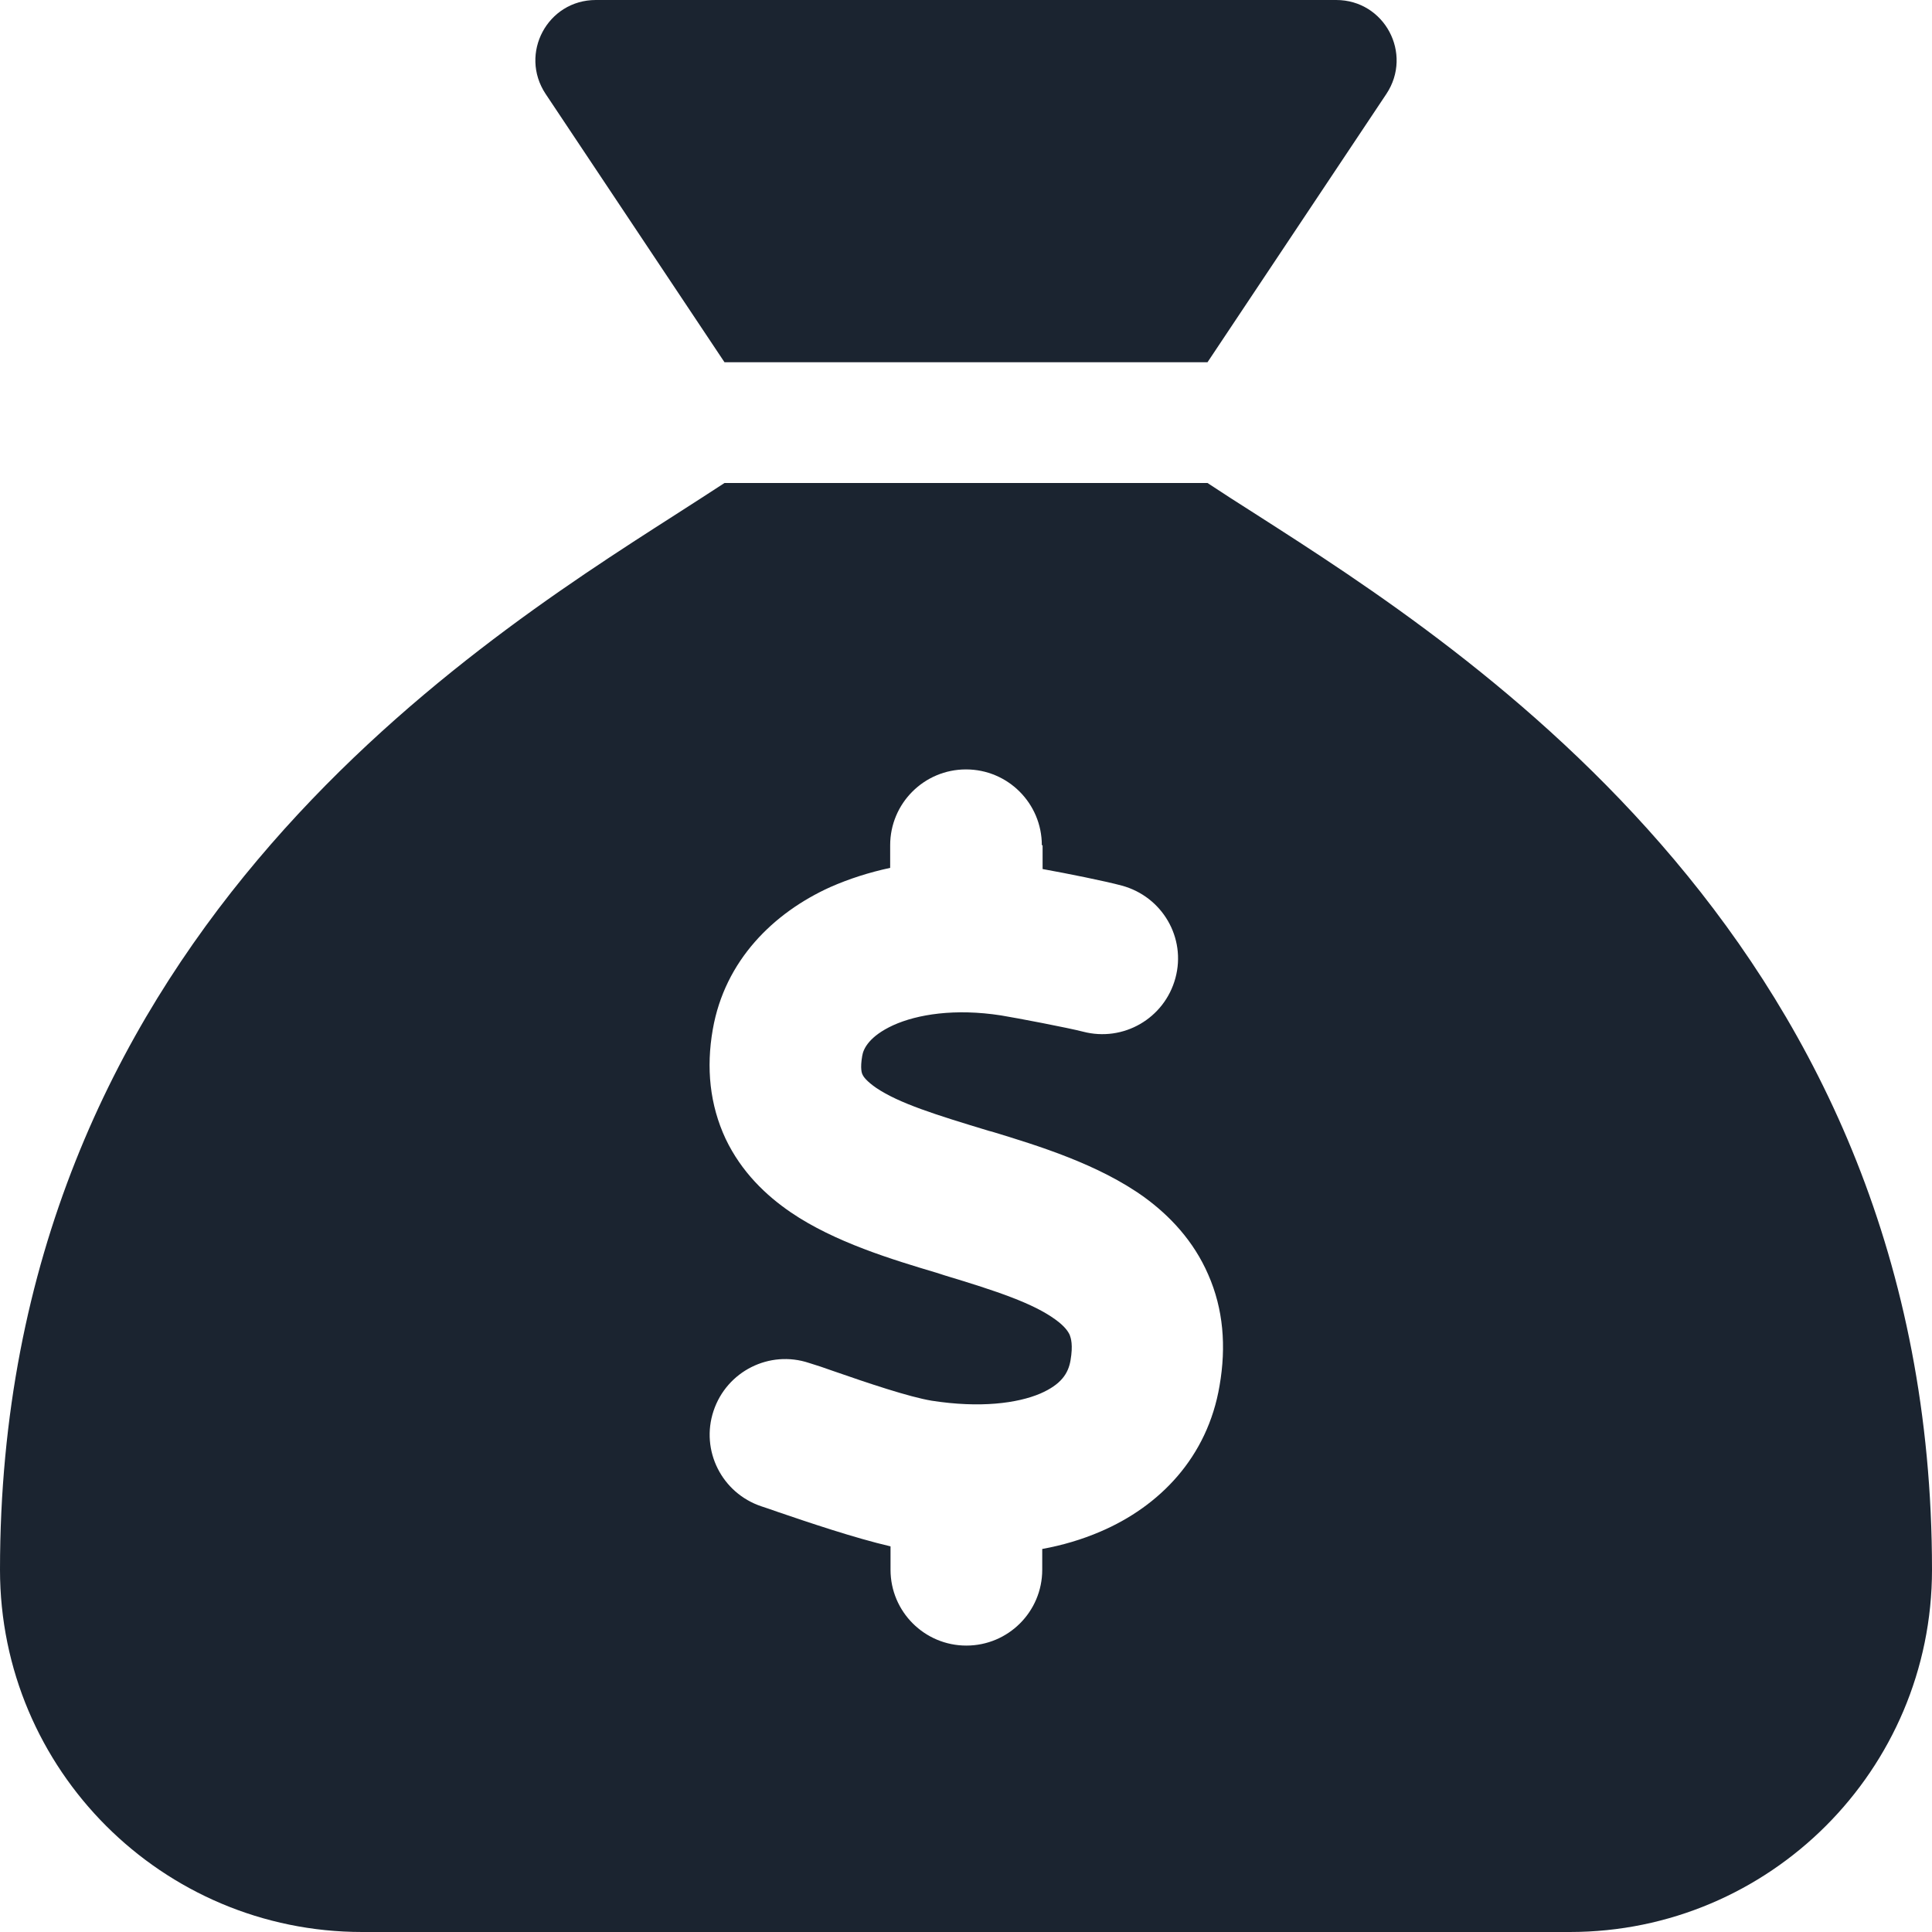 <svg width="48" height="48" viewBox="0 0 48 48" fill="none" xmlns="http://www.w3.org/2000/svg">
<g clip-path="url(#clip0_32_142)">
<path d="M30 9H18L13.556 2.334C12.891 1.331 13.603 0 14.803 0H33.197C34.397 0 35.109 1.331 34.444 2.334L30 9ZM18 12H30C30.356 12.234 30.759 12.497 31.219 12.787C36.534 16.191 48 23.522 48 39C48 43.969 43.969 48 39 48H9C4.031 48 0 43.969 0 39C0 23.522 11.466 16.191 16.781 12.787C17.231 12.497 17.644 12.234 18 12ZM25.884 21C25.884 19.959 25.041 19.116 24 19.116C22.959 19.116 22.116 19.959 22.116 21V21.562C21.591 21.675 21.094 21.834 20.625 22.041C19.219 22.678 18.009 23.859 17.709 25.575C17.541 26.531 17.634 27.45 18.028 28.294C18.422 29.119 19.031 29.7 19.65 30.122C20.738 30.863 22.172 31.294 23.269 31.622L23.475 31.688C24.778 32.081 25.669 32.381 26.222 32.784C26.456 32.953 26.541 33.084 26.578 33.169C26.606 33.244 26.663 33.413 26.597 33.797C26.541 34.125 26.363 34.397 25.847 34.622C25.275 34.866 24.347 34.987 23.147 34.8C22.584 34.706 21.581 34.369 20.691 34.059C20.484 33.984 20.288 33.919 20.1 33.862C19.116 33.534 18.056 34.069 17.728 35.053C17.4 36.038 17.934 37.097 18.919 37.425C19.031 37.462 19.172 37.509 19.331 37.566C20.072 37.819 21.234 38.212 22.125 38.419V39C22.125 40.041 22.969 40.884 24.009 40.884C25.05 40.884 25.894 40.041 25.894 39V38.484C26.4 38.391 26.878 38.25 27.337 38.053C28.809 37.425 30 36.206 30.3 34.425C30.469 33.45 30.394 32.522 30.019 31.669C29.653 30.825 29.062 30.206 28.434 29.747C27.291 28.922 25.781 28.462 24.647 28.116L24.572 28.097C23.241 27.694 22.341 27.413 21.769 27.028C21.525 26.859 21.45 26.747 21.431 26.7C21.413 26.672 21.366 26.55 21.422 26.231C21.45 26.053 21.6 25.744 22.191 25.472C22.791 25.2 23.728 25.05 24.872 25.228C25.275 25.294 26.55 25.538 26.906 25.631C27.909 25.894 28.931 25.303 29.203 24.3C29.475 23.297 28.875 22.275 27.872 22.003C27.459 21.891 26.522 21.703 25.903 21.591V21H25.884Z" fill="#1B2430"/>
</g>
<defs>
<clipPath id="clip0_32_142">
<rect width="48" height="48" fill="white"/>
</clipPath>
</defs>
</svg>
